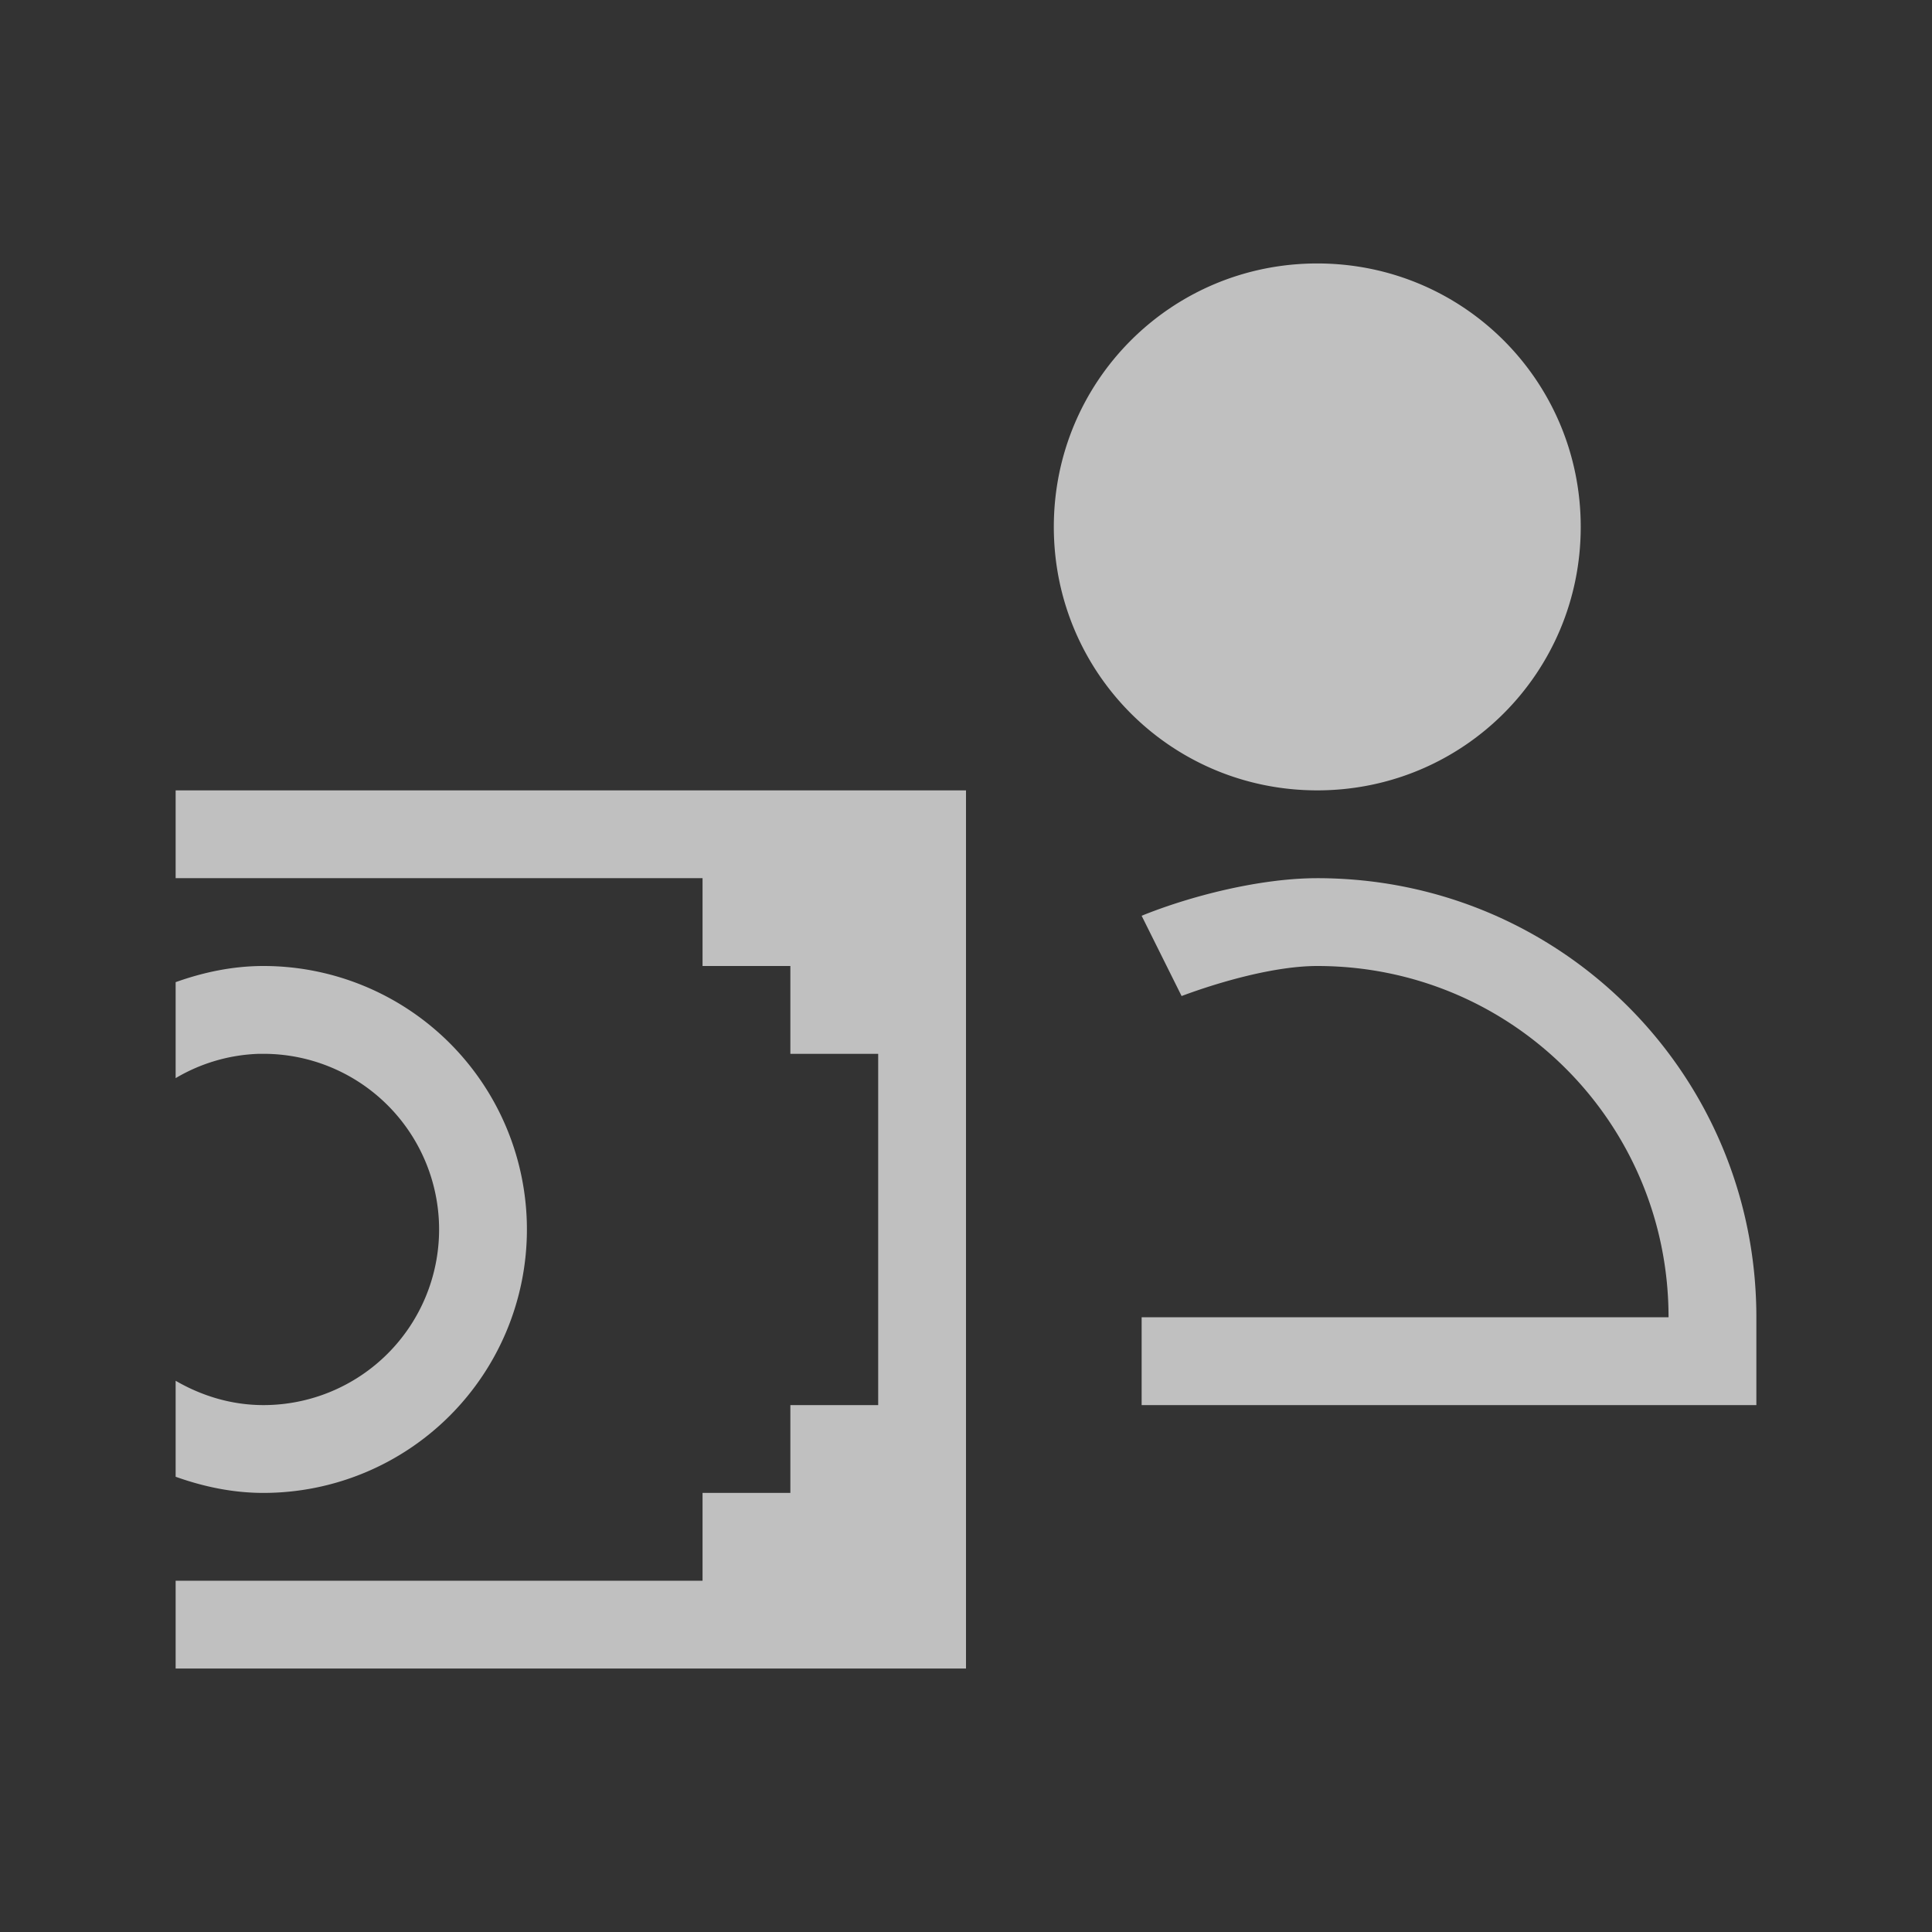 <svg xmlns="http://www.w3.org/2000/svg" viewBox="0 0 22 22">
    <rect x="0" y="0" width="22" height="22" fill="#333333" stroke="none"/>
    <path fill="currentColor" d="M15 3c-1.662 0-3 1.338-3 3s1.338 3 3 3 3-1.338 3-3-1.338-3-3-3zM2 9v1h6v1h1v1h1v4H9v1H8v1H2v1h9V9H2zm13 1c-.646 0-1.438.2-2 .428l.455.914c.428-.16 1.06-.342 1.545-.342 2.216 0 4 1.784 4 4h-6v1h7v-1c0-2.77-2.23-5-5-5zM3 11c-.352 0-.686.072-1 .184v1.093A1.98 1.98 0 0 1 2.95 12H3a2 2 0 0 1 0 4c-.366 0-.705-.106-1-.277v1.093c.314.112.648.184 1 .184a3 3 0 0 0 0-6z" style="color:#fdfdfd;opacity:.7"/>
</svg>
